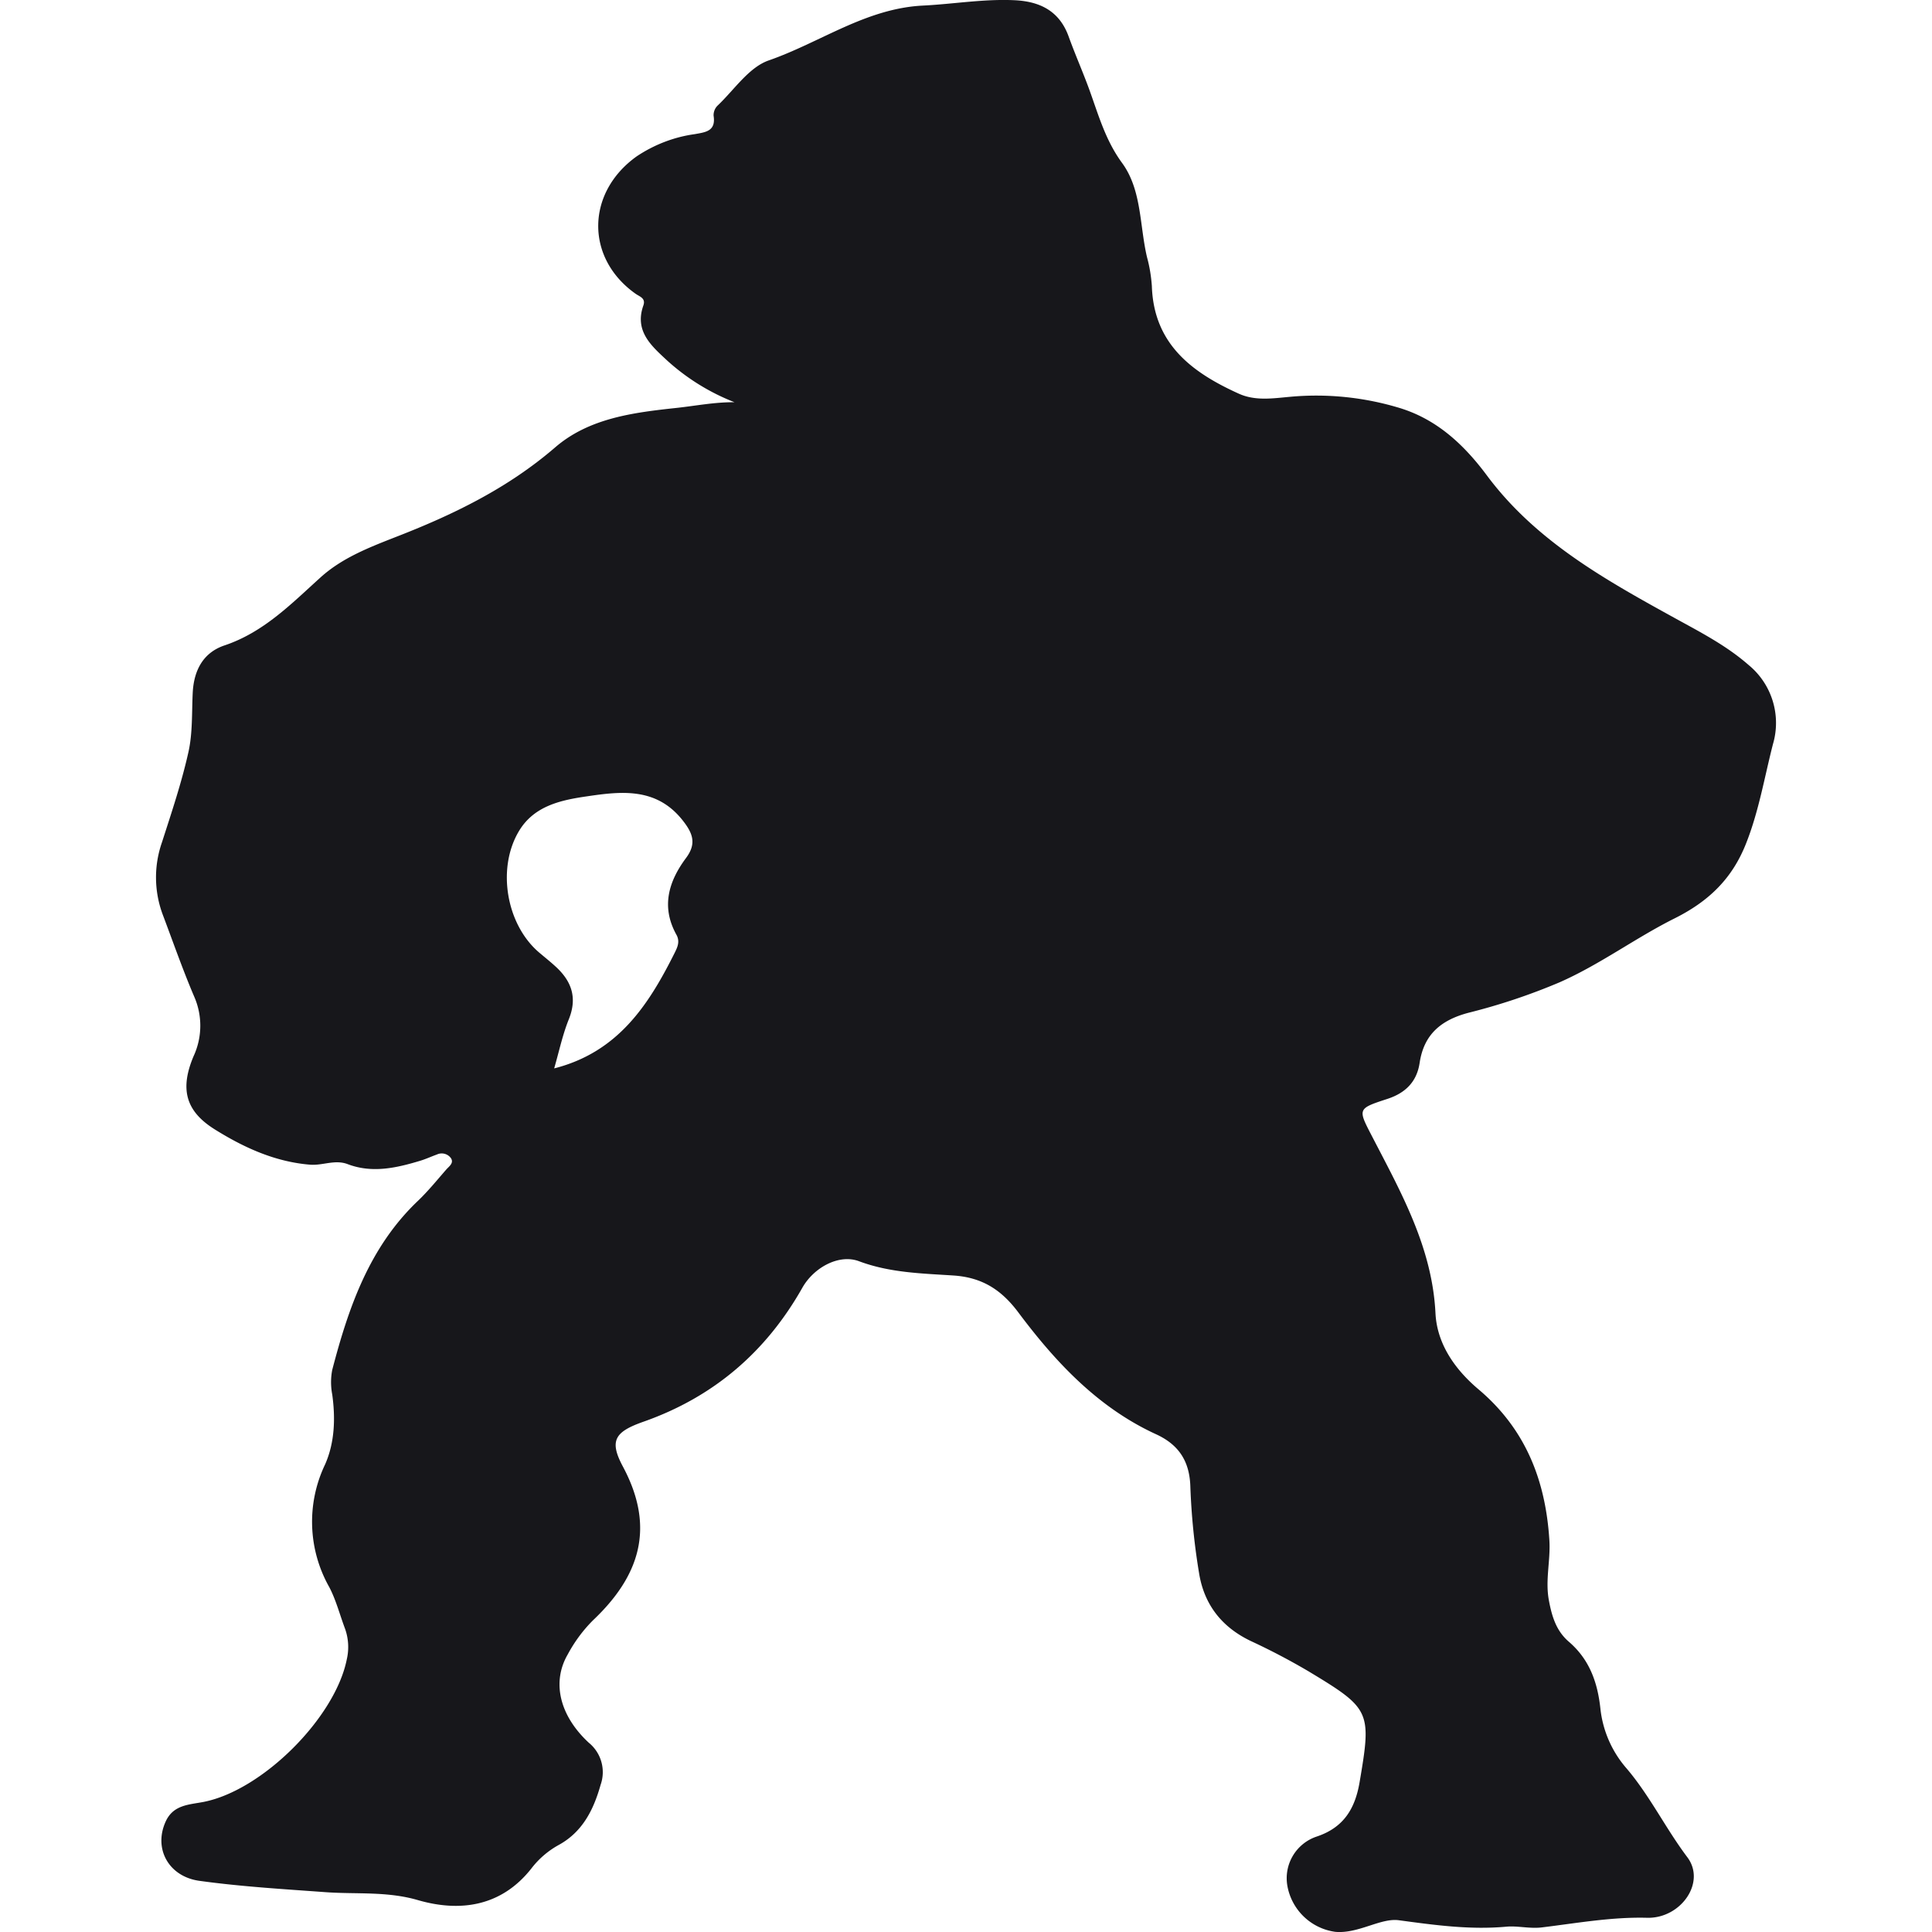 <svg width="25" height="25" fill="none" xmlns="http://www.w3.org/2000/svg"><path d="M9.505 5.205a2.823 2.823 0 0 1-.87-.538c-.204-.19-.428-.38-.31-.714.033-.093-.044-.113-.098-.15-.654-.46-.646-1.31.012-1.78.225-.15.481-.25.75-.287.136-.025.277-.035.245-.238a.174.174 0 0 1 .05-.13c.216-.204.405-.496.663-.586.668-.232 1.26-.675 2-.71.395-.02.787-.088 1.184-.069.325.016.576.138.696.466.085.236.187.465.272.7.117.324.207.648.421.94.256.35.225.81.323 1.222.033.12.053.245.062.37.024.752.52 1.12 1.127 1.394.212.095.436.06.657.04.48-.045.966.005 1.428.146.485.15.833.481 1.124.872.636.854 1.54 1.354 2.44 1.85.331.182.662.353.947.603a.97.97 0 0 1 .314 1.023c-.11.428-.182.866-.347 1.283-.18.458-.483.75-.924.971-.507.253-.966.597-1.49.828a7.944 7.944 0 0 1-1.178.394c-.356.094-.578.28-.633.649-.037.246-.185.39-.418.466-.395.129-.383.127-.187.505.372.718.768 1.424.81 2.268.02.402.258.733.557.985.611.516.869 1.181.917 1.956.016.26-.056.514-.006.777.039.209.096.394.258.533.266.229.371.523.408.864.031.29.151.562.343.78.298.352.502.772.781 1.143.248.328-.085.797-.52.785-.461-.012-.912.07-1.365.125-.155.018-.312-.023-.453-.01-.474.043-.926-.02-1.393-.083-.236-.033-.525.177-.823.15a.73.73 0 0 1-.62-.593.568.568 0 0 1 .379-.64c.351-.117.497-.363.555-.703.157-.92.142-.951-.662-1.436a8.62 8.62 0 0 0-.743-.39c-.37-.176-.605-.464-.672-.879a8.755 8.755 0 0 1-.113-1.122c-.01-.312-.136-.535-.444-.676-.748-.343-1.298-.93-1.78-1.574-.22-.295-.469-.455-.84-.48-.41-.027-.824-.035-1.224-.185-.26-.097-.585.082-.733.344-.47.831-1.148 1.413-2.053 1.732-.37.13-.45.242-.27.579.424.79.221 1.418-.387 1.993-.13.13-.24.28-.326.441-.206.355-.109.787.272 1.141a.491.491 0 0 1 .154.545c-.091.324-.235.613-.548.782a1.135 1.135 0 0 0-.348.301c-.39.495-.925.566-1.466.41-.4-.117-.798-.075-1.192-.103-.547-.04-1.094-.072-1.637-.147-.4-.055-.598-.418-.436-.77.099-.215.302-.215.488-.251.761-.148 1.702-1.087 1.854-1.843a.706.706 0 0 0-.022-.398c-.068-.18-.116-.371-.205-.54a1.718 1.718 0 0 1-.054-1.585c.125-.282.136-.596.093-.907a.836.836 0 0 1 0-.317c.211-.808.48-1.59 1.11-2.189.132-.126.248-.27.368-.407.036-.04.1-.083.057-.146a.147.147 0 0 0-.182-.045c-.073.026-.143.059-.217.081-.308.093-.62.163-.936.043-.166-.063-.323.02-.486.007-.456-.037-.86-.223-1.236-.458-.378-.237-.45-.524-.272-.946a.939.939 0 0 0 .004-.78c-.147-.346-.271-.702-.404-1.054a1.377 1.377 0 0 1-.009-.934c.124-.386.254-.771.342-1.166.056-.249.043-.514.056-.772.015-.287.135-.516.41-.609.505-.169.862-.535 1.24-.877.277-.252.62-.386.961-.52.75-.29 1.461-.633 2.08-1.167.44-.379 1.014-.45 1.573-.51.248-.027.495-.076.747-.073Zm-2.334 8.62c.825-.21 1.22-.819 1.555-1.487.039-.078.077-.153.026-.244-.2-.362-.1-.69.127-.994.135-.183.088-.316-.045-.484-.34-.431-.796-.377-1.242-.311-.331.048-.677.121-.873.443-.294.483-.17 1.214.258 1.578.073.062.149.122.22.188.202.188.274.4.164.674-.082.203-.127.42-.19.637Z" fill="#17171B"/></svg>